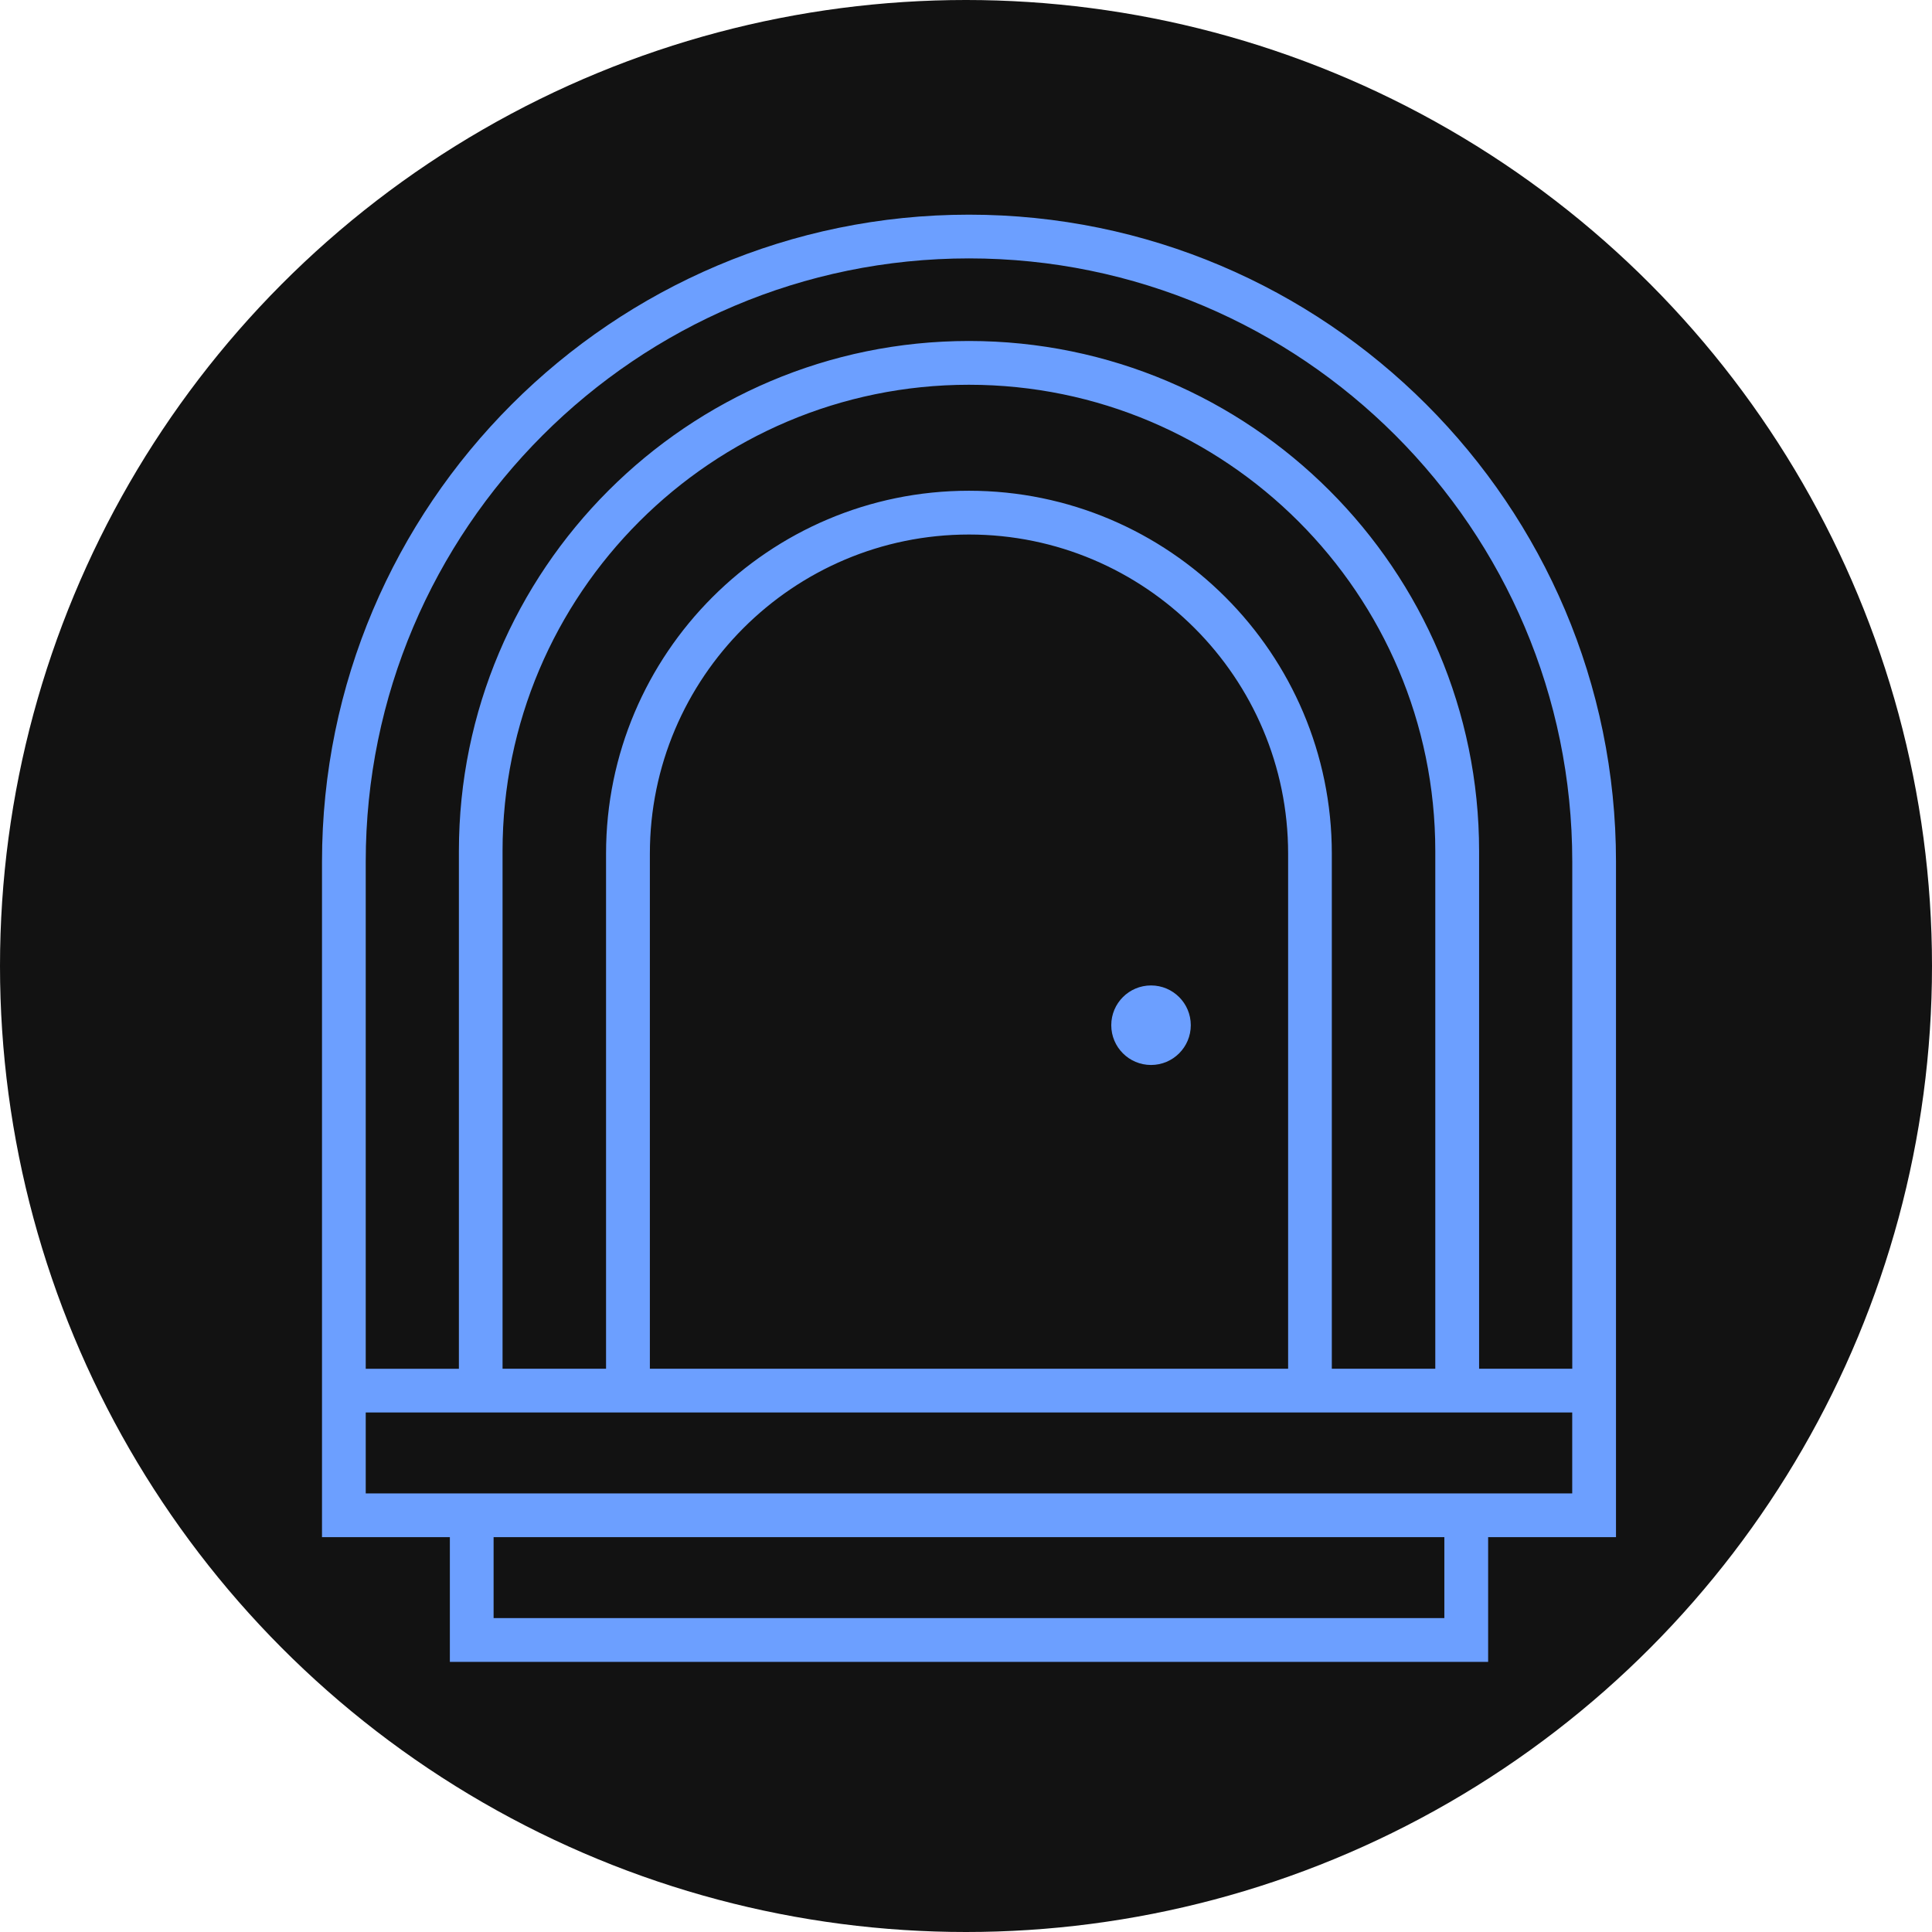 <svg width="126" height="126" viewBox="0 0 126 126" fill="none" xmlns="http://www.w3.org/2000/svg">
<circle cx="63" cy="63" r="63" fill="#121212"/>
<path d="M75.068 64.268H75.066C73.634 64.268 72.474 65.429 72.474 66.86V66.863C72.474 68.294 73.634 69.455 75.066 69.455H75.068C76.5 69.455 77.66 68.294 77.66 66.863V66.86C77.66 65.429 76.5 64.268 75.068 64.268Z" fill="#6C9FFF"/>
<path d="M63.194 14C39.929 14 21 32.929 21 56.194V100.25H29.339V108.382H97.052V100.25H105.391V56.194C105.391 32.929 86.461 14 63.194 14ZM94.197 105.528H32.191V100.25H94.197V105.528ZM102.536 97.395H23.852V92.118H102.536V97.395ZM93.608 89.266H86.858V55.671C86.858 42.623 76.24 32.005 63.192 32.005C50.143 32.005 39.525 42.62 39.525 55.671V89.266H32.775V55.507C32.775 38.737 46.42 25.093 63.192 25.093C79.964 25.093 93.606 38.737 93.606 55.507V89.266H93.608ZM84.006 89.266H42.383V55.671C42.383 44.194 51.72 34.86 63.197 34.86C74.674 34.86 84.008 44.197 84.008 55.671V89.266H84.006ZM96.463 89.266V55.507C96.463 37.164 81.54 22.238 63.194 22.238C44.848 22.238 29.928 37.164 29.928 55.51V89.268H23.852V56.197C23.852 34.501 41.503 16.852 63.197 16.852C84.89 16.852 102.539 34.501 102.539 56.194V89.266H96.465H96.463Z" fill="#6C9FFF"/>
</svg>
